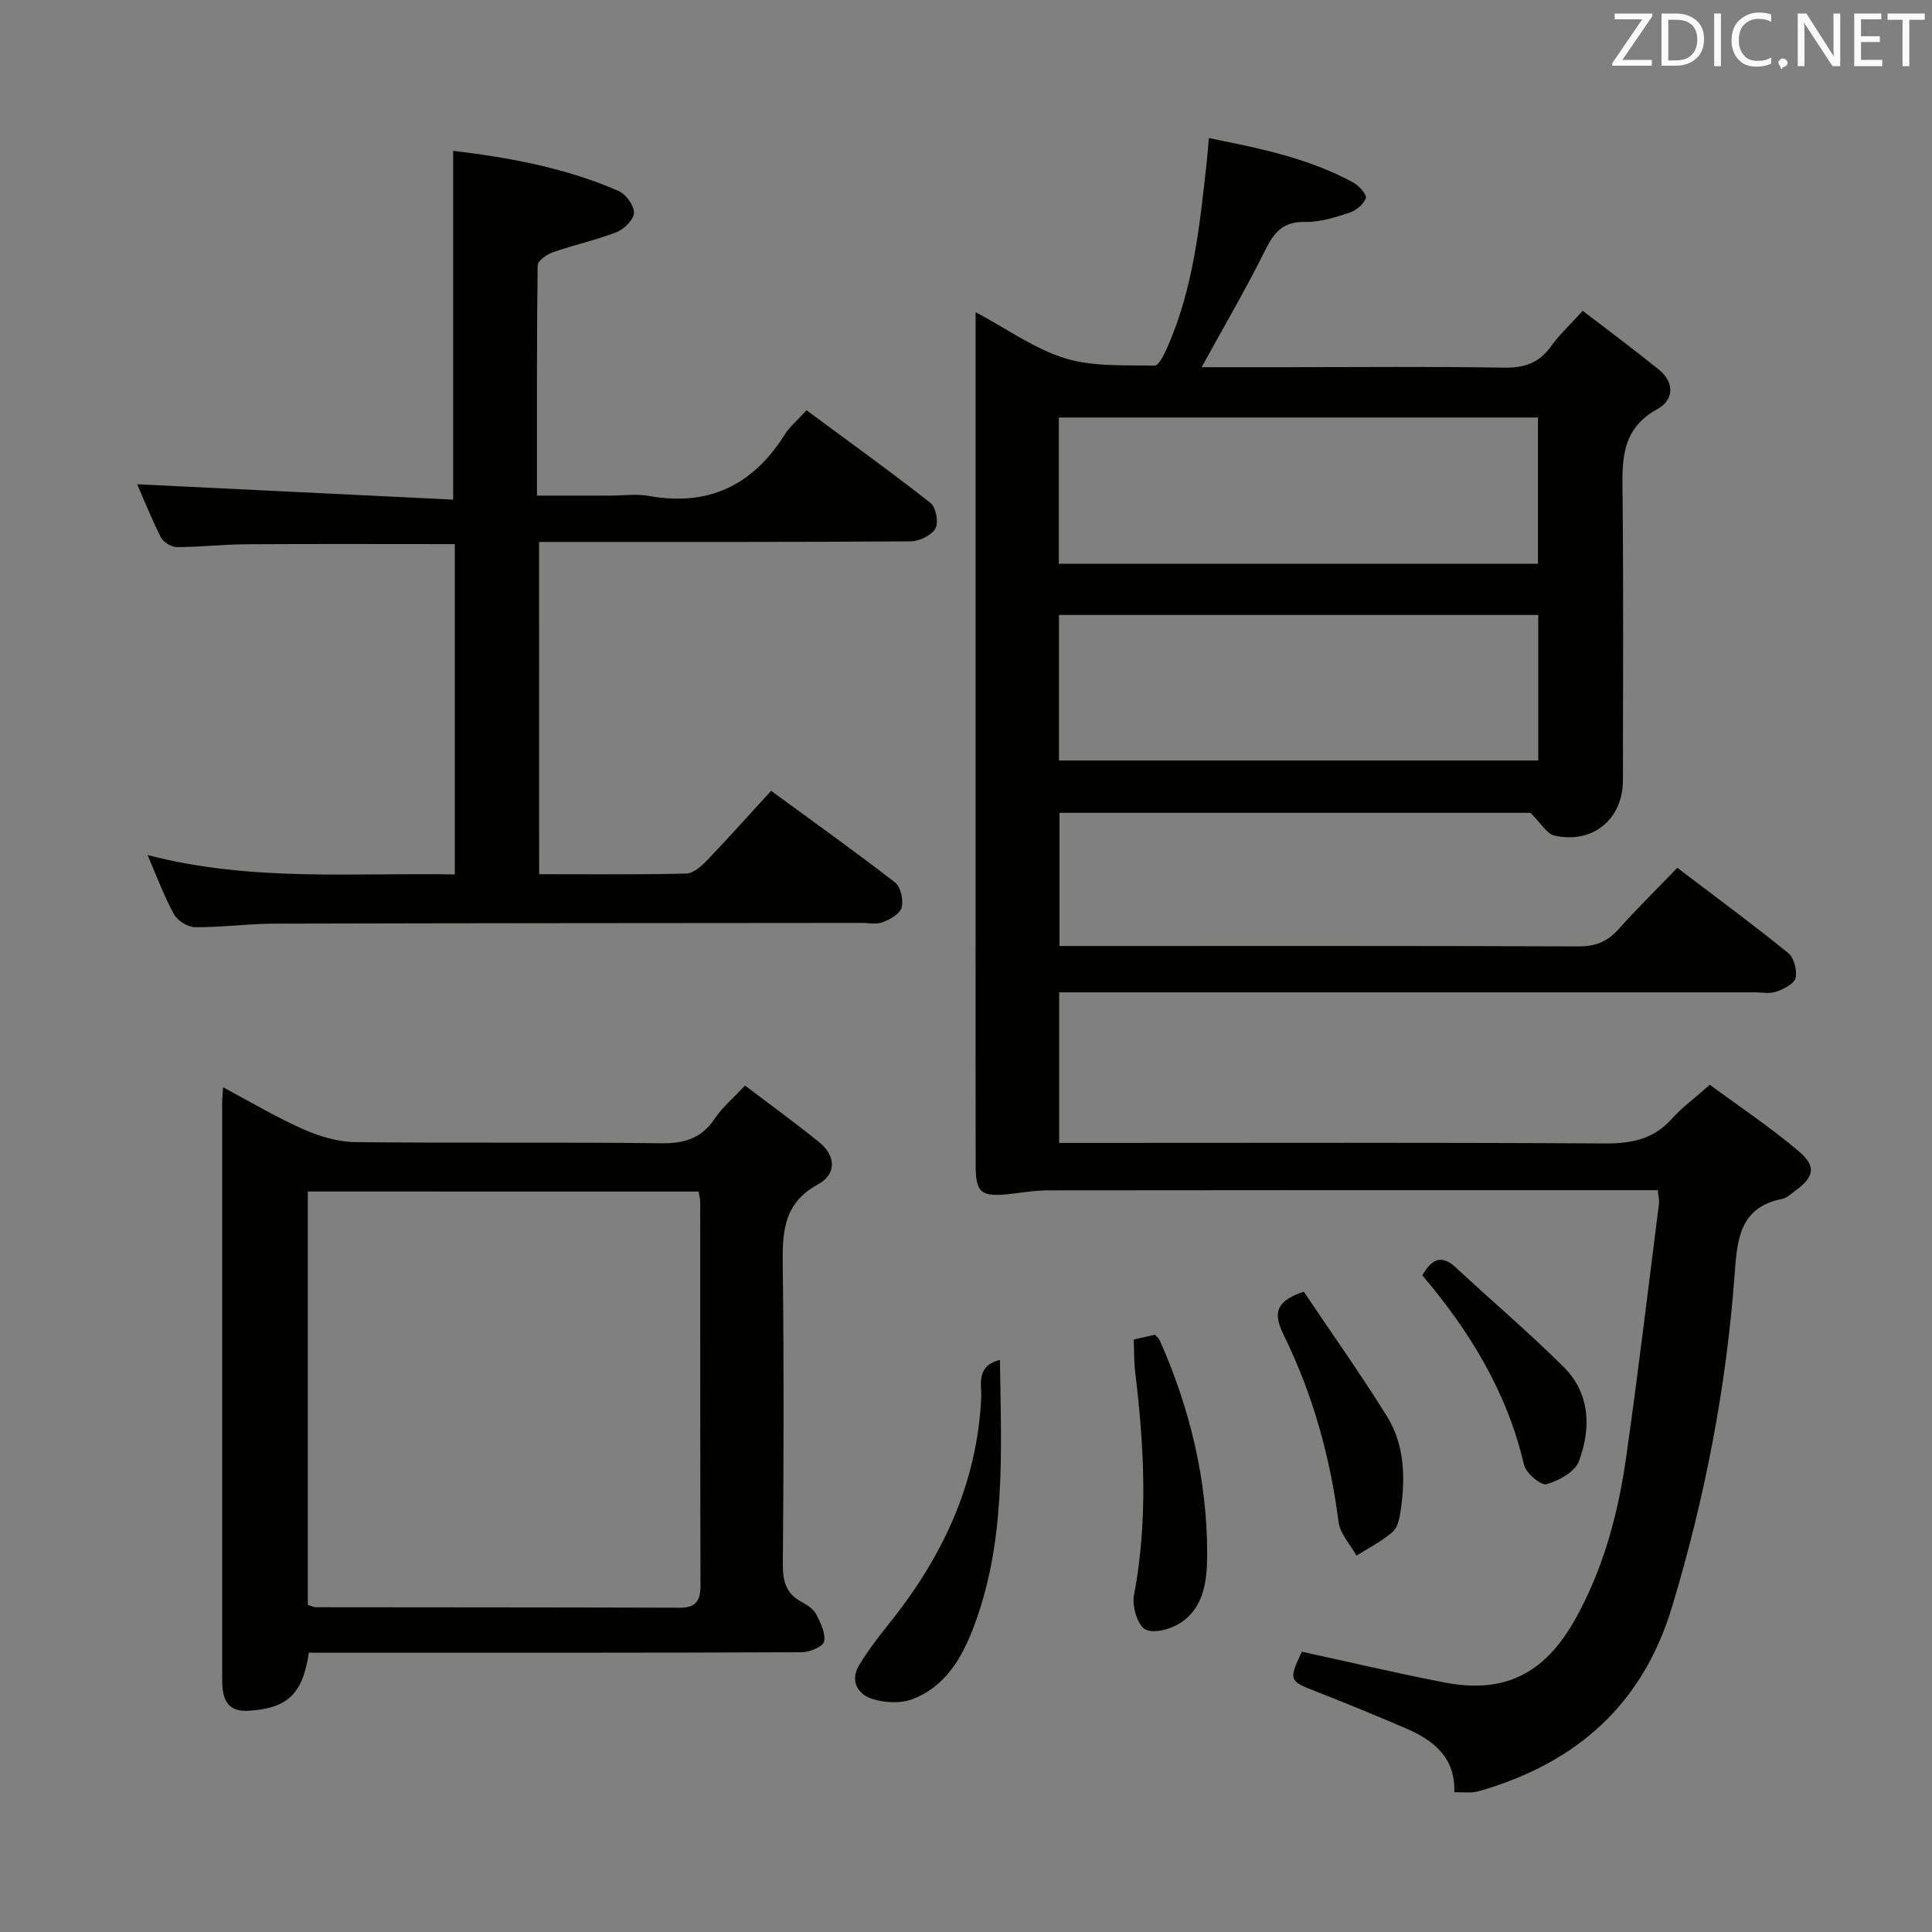 <svg enable-background="new 0 0 400 400" viewBox="0 0 400 400" xmlns="http://www.w3.org/2000/svg"><rect x="0" y="0" width="400" height="400" fill="#808080" stroke="none"/><path d="m301.1 371.06c.24-7.27-4.36-10.8-10.14-13.27-6.11-2.61-12.25-5.16-18.44-7.57-5.65-2.2-5.76-2.32-2.99-8.25 9.83 2.14 19.64 4.45 29.53 6.37 12.39 2.4 20.71-1.83 26.94-12.86 5.98-10.6 9.03-22.11 10.71-33.99 2.47-17.41 4.55-34.88 6.77-52.32.08-.63-.11-1.3-.26-2.76-1.79 0-3.54 0-5.29 0-40.33 0-80.65-.02-120.98.04-2.81 0-5.61.53-8.42.81-5.41.53-6.52-.41-6.53-5.86-.03-18.5-.01-36.99-.01-55.49 0-38.33 0-76.66 0-114.98 0-1.81 0-3.62 0-6.31 6.51 3.48 12.17 7.6 18.5 9.55 5.81 1.79 12.34 1.4 18.57 1.53.86.02 1.99-2.37 2.63-3.81 5.47-12.35 6.74-25.6 8.2-38.8.14-1.31.22-2.62.38-4.5 10.47 2.09 20.66 4.15 29.94 9.22 1.17.64 2.82 2.5 2.57 3.22-.45 1.27-2.01 2.56-3.39 3.01-2.96.96-6.11 1.98-9.16 1.91-4.4-.09-6.34 1.93-8.17 5.63-4.03 8.14-8.64 15.99-13.28 24.44h18.05c14.83 0 29.67-.16 44.49.1 4.23.08 7.3-.93 9.78-4.4 1.73-2.41 3.95-4.47 6.59-7.37 5.33 4.1 10.62 8.01 15.72 12.14 3.37 2.72 3.15 6.33-.3 8.23-7.79 4.28-7.24 11.13-7.17 18.34.2 19.5.08 38.99.07 58.49 0 8.04-6.24 13.24-14.19 11.45-1.56-.35-2.71-2.5-4.95-4.71-31.41 0-64.33 0-97.51 0v27.57h5.51c34 0 67.99-.05 101.98.08 3.48.01 5.94-.98 8.22-3.52 3.88-4.34 8.04-8.43 12.2-12.75 7.96 6.05 15.6 11.68 22.96 17.64 1.2.97 1.88 3.6 1.52 5.17-.28 1.22-2.46 2.29-4 2.84-1.34.47-2.97.13-4.46.13-45.83 0-91.65 0-137.48 0-2.12 0-4.23 0-6.52 0v31.18h6.06c35.66 0 71.32-.11 106.98.11 5.5.03 10.01-.89 13.78-5.08 2.1-2.34 4.69-4.23 7.89-7.07 6.06 4.47 12.51 8.77 18.38 13.74 3.79 3.2 3.22 5.41-.83 8.31-.81.58-1.61 1.4-2.52 1.57-8.86 1.72-9.37 8.43-9.89 15.59-1.71 23.44-6.17 46.36-12.96 68.88-6.02 19.97-19.39 31.95-38.9 37.84-.79.24-1.6.48-2.42.57-1 .05-2-.03-3.76-.03zm-81.88-254.34h99.2c0-10.31 0-20.34 0-30.28-33.29 0-66.17 0-99.2 0zm.03 40.73h99.23c0-10.28 0-20.18 0-30.13-33.24 0-66.14 0-99.23 0z" fill="#010100"/><path d="m111.62 180.99c10.24 0 20.37.12 30.48-.13 1.49-.04 3.17-1.57 4.35-2.8 4.37-4.56 8.57-9.28 13.2-14.33 8.63 6.32 17.27 12.48 25.66 18.97 1.17.91 1.77 3.62 1.37 5.18-.33 1.3-2.38 2.46-3.91 3.06-1.31.51-2.96.13-4.46.14-40.49.04-80.99.04-121.48.15-5.48.01-10.95.78-16.42.74-1.51-.01-3.64-1.33-4.38-2.66-2.04-3.69-3.49-7.7-5.48-12.29 21.35 5.58 42.32 3.64 63.61 4.02 0-22.97 0-45.66 0-68.39-14.54 0-28.82-.06-43.1.03-4.82.03-9.63.59-14.45.59-1.13 0-2.77-1.01-3.29-2.01-1.95-3.83-3.54-7.84-4.92-11 21.63 1.05 43.42 2.11 65.42 3.18 0-24.7 0-48.22 0-72.21 11.37 1.36 23.16 3.46 34.27 8.32 1.51.66 3.19 2.98 3.16 4.5-.03 1.4-2.01 3.39-3.57 4-4.3 1.68-8.87 2.66-13.24 4.19-1.25.44-3.11 1.77-3.13 2.71-.19 15.64-.14 31.27-.14 47.66h15.2c2.67 0 5.4-.4 7.99.07 12.35 2.23 21.51-2.23 28.1-12.69 1.04-1.66 2.63-2.97 4.52-5.05 8.77 6.49 17.37 12.67 25.69 19.21 1.13.89 1.7 4.07.99 5.29-.84 1.43-3.35 2.63-5.15 2.64-23.33.17-46.66.11-69.99.12-2.16 0-4.31 0-6.91 0 .01 22.94.01 45.62.01 68.79z" fill="#010100"/><path d="m63.95 342.17c-1.3 8.69-4.53 11.51-12.4 12.02-3.36.22-5.01-1.16-5.43-4.32-.13-.98-.12-1.99-.12-2.99 0-39.48 0-78.96 0-118.43 0-.82.09-1.65.18-3.34 5.76 3.06 10.99 6.19 16.51 8.64 3.37 1.49 7.2 2.67 10.84 2.71 21.15.25 42.31-.03 63.46.24 4.8.06 8.27-1.06 10.99-5.1 1.55-2.31 3.76-4.16 6.27-6.85 5.25 3.99 10.46 7.75 15.43 11.8 3.48 2.83 3.44 6.63-.32 8.66-7.56 4.1-7.37 10.58-7.29 17.7.25 20.32.17 40.64.01 60.96-.03 3.51.67 6.1 3.91 7.8 1.15.6 2.43 1.48 3 2.57.91 1.75 1.98 3.93 1.62 5.64-.22 1.04-2.99 2.19-4.63 2.2-31.98.13-63.96.1-95.95.1-1.95-.01-3.91-.01-6.08-.01zm-.22-95.48v85.58c.75.23 1.21.49 1.66.49 25.14.03 50.27.02 75.41.1 3.35.01 4.24-1.55 4.23-4.62-.07-26.47-.04-52.94-.06-79.4 0-.63-.2-1.26-.34-2.14-26.86-.01-53.6-.01-80.9-.01z" fill="#010100"/><path d="m207.02 281.56c.29 19.31 1.32 38.07-5.72 56.03-2.42 6.18-5.94 11.77-12.41 14.21-2.51.95-5.93.75-8.53-.14-2.82-.96-4.39-3.76-2.5-6.88 1.71-2.82 3.7-5.5 5.78-8.07 11.26-13.91 18.72-29.29 19.52-47.55.1-2.37-1.15-6.39 3.86-7.6z" fill="#010100"/><path d="m234.72 277.33c1.77-.4 3.07-.69 4.42-.99.34.4.77.71.96 1.13 6.26 14.13 9.86 28.9 9.83 44.39-.01 5.13-.55 10.63-5.19 13.92-2.02 1.43-5.69 2.52-7.55 1.61-1.64-.81-2.85-4.83-2.42-7.08 2.94-15.41 2.13-30.76.27-46.15-.26-2.13-.21-4.29-.32-6.83z" fill="#010100"/><path d="m269.94 267.44c5.66 8.43 11.7 16.93 17.2 25.77 3.65 5.87 3.85 12.63 2.88 19.35-.23 1.6-.58 3.63-1.65 4.57-2.23 1.97-4.99 3.34-7.53 4.95-1.28-2.32-3.4-4.53-3.71-6.97-1.72-13.46-5.31-26.36-11.26-38.51-2.08-4.21-2.31-7.1 4.07-9.16z" fill="#010100"/><path d="m294.47 264.04c2.06-3.53 4.06-4.3 6.96-1.6 7.4 6.9 15.15 13.45 22.31 20.58 5.52 5.5 5.7 12.68 3.16 19.51-.82 2.2-4.17 4.05-6.72 4.76-1.15.32-4.26-2.31-4.65-4.02-3.48-14.95-11.17-27.58-21.06-39.23z" fill="#010100"/><g fill="#fafafb"><path d="m342.2 3.2-6.3 9.2h6.1v1.2h-8.2v-.5l6.2-9.1h-5.7v-1.2h7.8v.4z"/><path d="m344 13.7v-10.9h3.1c1.6 0 3 .5 4.1 1.4 1.1 1 1.6 2.2 1.6 3.9s-.5 3-1.6 4-2.5 1.5-4.2 1.5h-3zm1.4-9.6v8.4h1.6c1.4 0 2.5-.4 3.2-1.1.8-.8 1.2-1.8 1.2-3.2s-.4-2.4-1.2-3.1-1.8-1-3.1-1z"/><path d="m356.3 2.8v10.9h-1.4v-10.9z"/><path d="m366.6 13.2c-.8.4-1.8.6-3 .6-1.6 0-2.8-.5-3.7-1.5s-1.4-2.3-1.4-3.9c0-1.7.5-3.2 1.6-4.2s2.4-1.6 4-1.6c1 0 1.9.1 2.6.4v1.5c-.8-.4-1.6-.6-2.6-.6-1.2 0-2.2.4-3 1.2s-1.1 1.9-1.1 3.3c0 1.3.4 2.3 1.1 3.1s1.6 1.1 2.8 1.1c1.1 0 2-.2 2.8-.7v1.3z"/><path d="m368.2 13c0-.3.1-.5.3-.6.2-.2.4-.3.6-.3.3 0 .5.1.7.3s.3.4.3.6-.1.5-.3.6c-.2.2-.4.3-.7.3-.3 1-.5-.1-.6-.3-.2-.2-.3-.4-.3-.6z"/><path d="m381.1 13.7h-1.7l-5.5-8.4c-.2-.2-.3-.5-.4-.7 0 .2.1.8.1 1.5v7.6h-1.4v-10.9h1.8l5.3 8.3c.3.4.4.6.4.8 0-.3-.1-.8-.1-1.6v-7.5h1.4v10.9z"/><path d="m389.7 13.7h-5.8v-10.9h5.6v1.2h-4.2v3.5h3.9v1.2h-3.9v3.7h4.4z"/><path d="m398.4 4.1h-3.1v9.6h-1.4v-9.6h-3.1v-1.3h7.7v1.3z"/></g></svg>